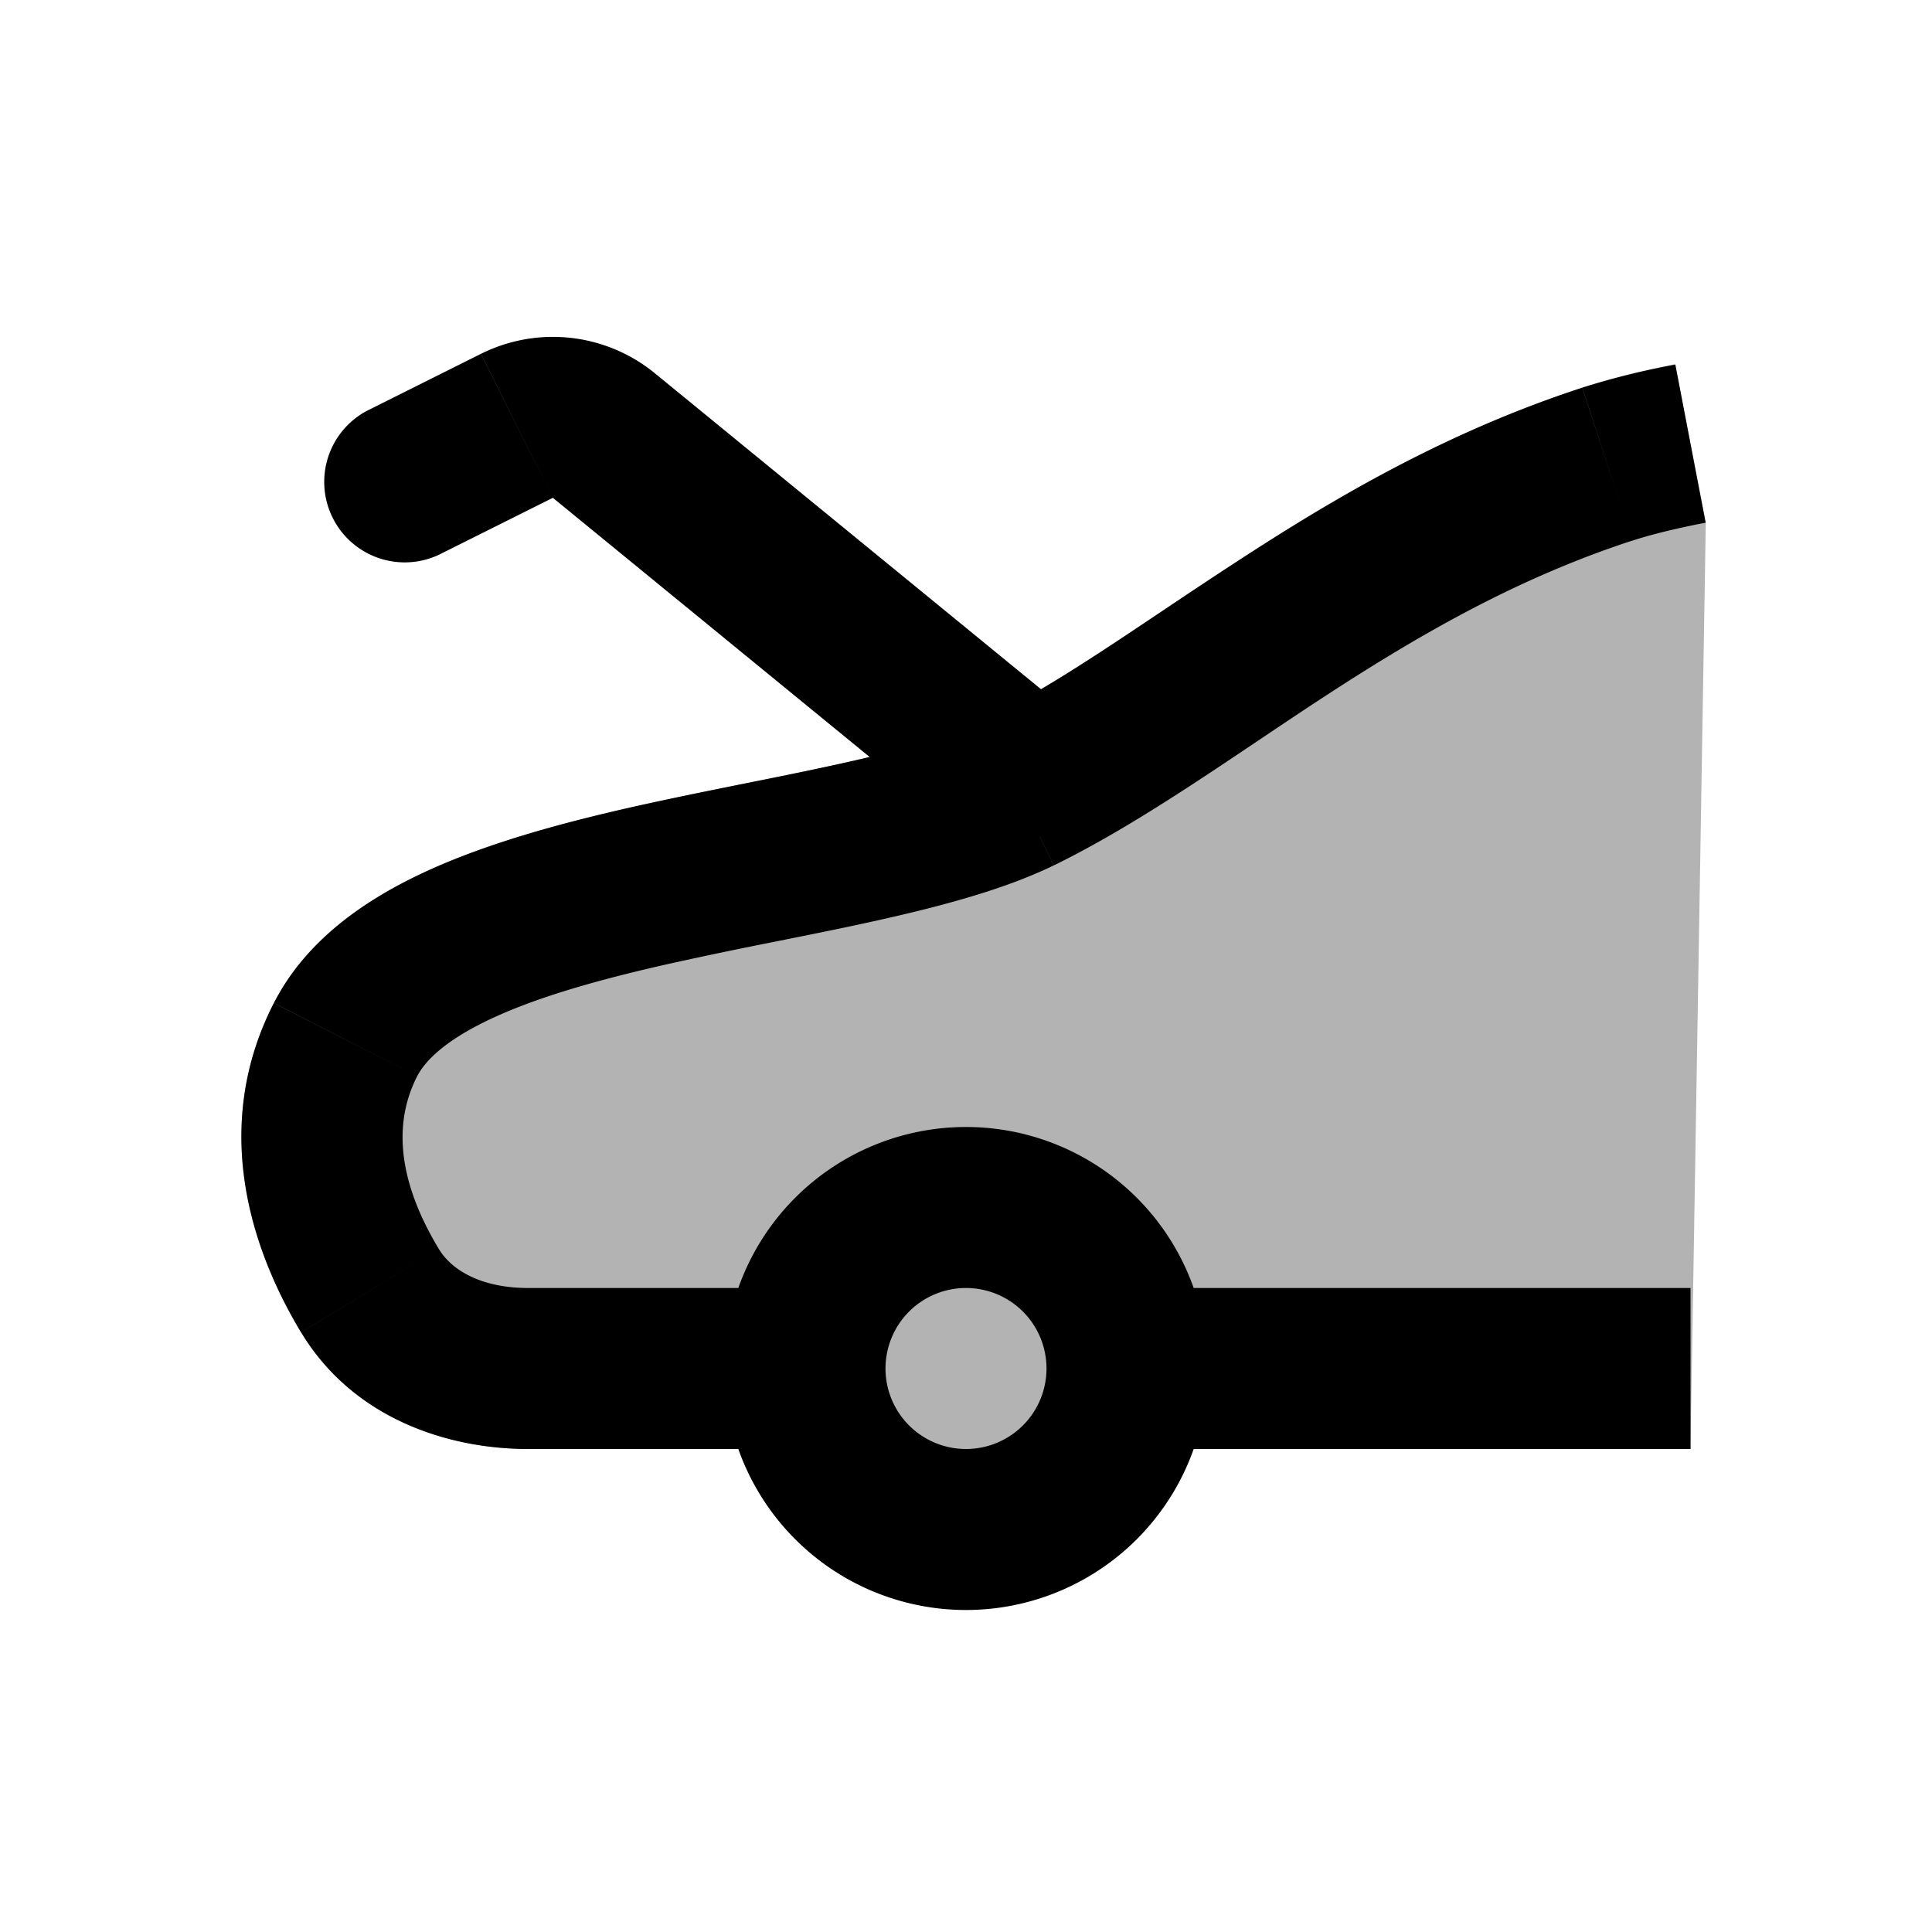 <svg xmlns="http://www.w3.org/2000/svg" width="24" height="24" viewBox="0 0 24 24" fill="none">
    <path fill="currentColor" d="M6.56 18c-1 0-2.175-.382-2.82-1.451-.537-.889-1.173-2.458-.338-4.09.413-.808 1.181-1.313 1.931-1.652.765-.347 1.663-.588 2.527-.783.879-.198 1.761-.358 2.537-.528.798-.175 1.412-.347 1.816-.544.712-.348 1.408-.815 2.22-1.359 1.645-1.103 3.326-2.16 5.224-2.778.376-.123.762-.213 1.15-.292l.383 1.967L21 18z" opacity=".3"/>
    <path fill="currentColor" d="m19.967 5.766-.31-.95zm-8.1 4.508a1 1 0 0 0 1.266-1.548zM4.553 5.106a1 1 0 0 0 .894 1.788zm.899 10.41c-.413-.684-.627-1.447-.27-2.146l-1.78-.91c-.835 1.632-.199 3.2.337 4.09zm-.27-2.146c.11-.213.387-.474.976-.741.574-.26 1.31-.466 2.143-.654a56.08 56.08 0 0 1 1.26-.264c.423-.085.854-.17 1.265-.261.8-.176 1.624-.388 2.265-.7l-.878-1.798c-.404.198-1.018.37-1.816.544-.39.086-.8.168-1.23.254-.426.086-.87.176-1.307.274-.864.195-1.762.437-2.527.783-.75.34-1.517.845-1.93 1.652zm7.91-2.62c1.118-.547 2.265-1.383 3.371-2.104 1.15-.749 2.37-1.459 3.813-1.93l-.62-1.9c-1.69.55-3.083 1.372-4.284 2.155-1.245.81-2.188 1.507-3.159 1.981zm7.184-4.033c.235-.077.54-.152.912-.224l-.376-1.964a9.682 9.682 0 0 0-1.155.286zM10 16H6.56v2H10zm11 0h-7v2h7zm-7.867-7.274-4.999-4.09-1.266 1.548 4.999 4.09zm-7.16-4.33-1.42.71.894 1.788 1.421-.71zM13 17a1 1 0 0 1-1 1v2a3 3 0 0 0 3-3zm-1 1a1 1 0 0 1-1-1H9a3 3 0 0 0 3 3zm-1-1a1 1 0 0 1 1-1v-2a3 3 0 0 0-3 3zm1-1a1 1 0 0 1 1 1h2a3 3 0 0 0-3-3zM8.134 4.636a2 2 0 0 0-2.16-.24l.894 1.788zM3.74 16.55C4.385 17.62 5.56 18 6.56 18v-2c-.567 0-.944-.212-1.108-.484z"/>
</svg>